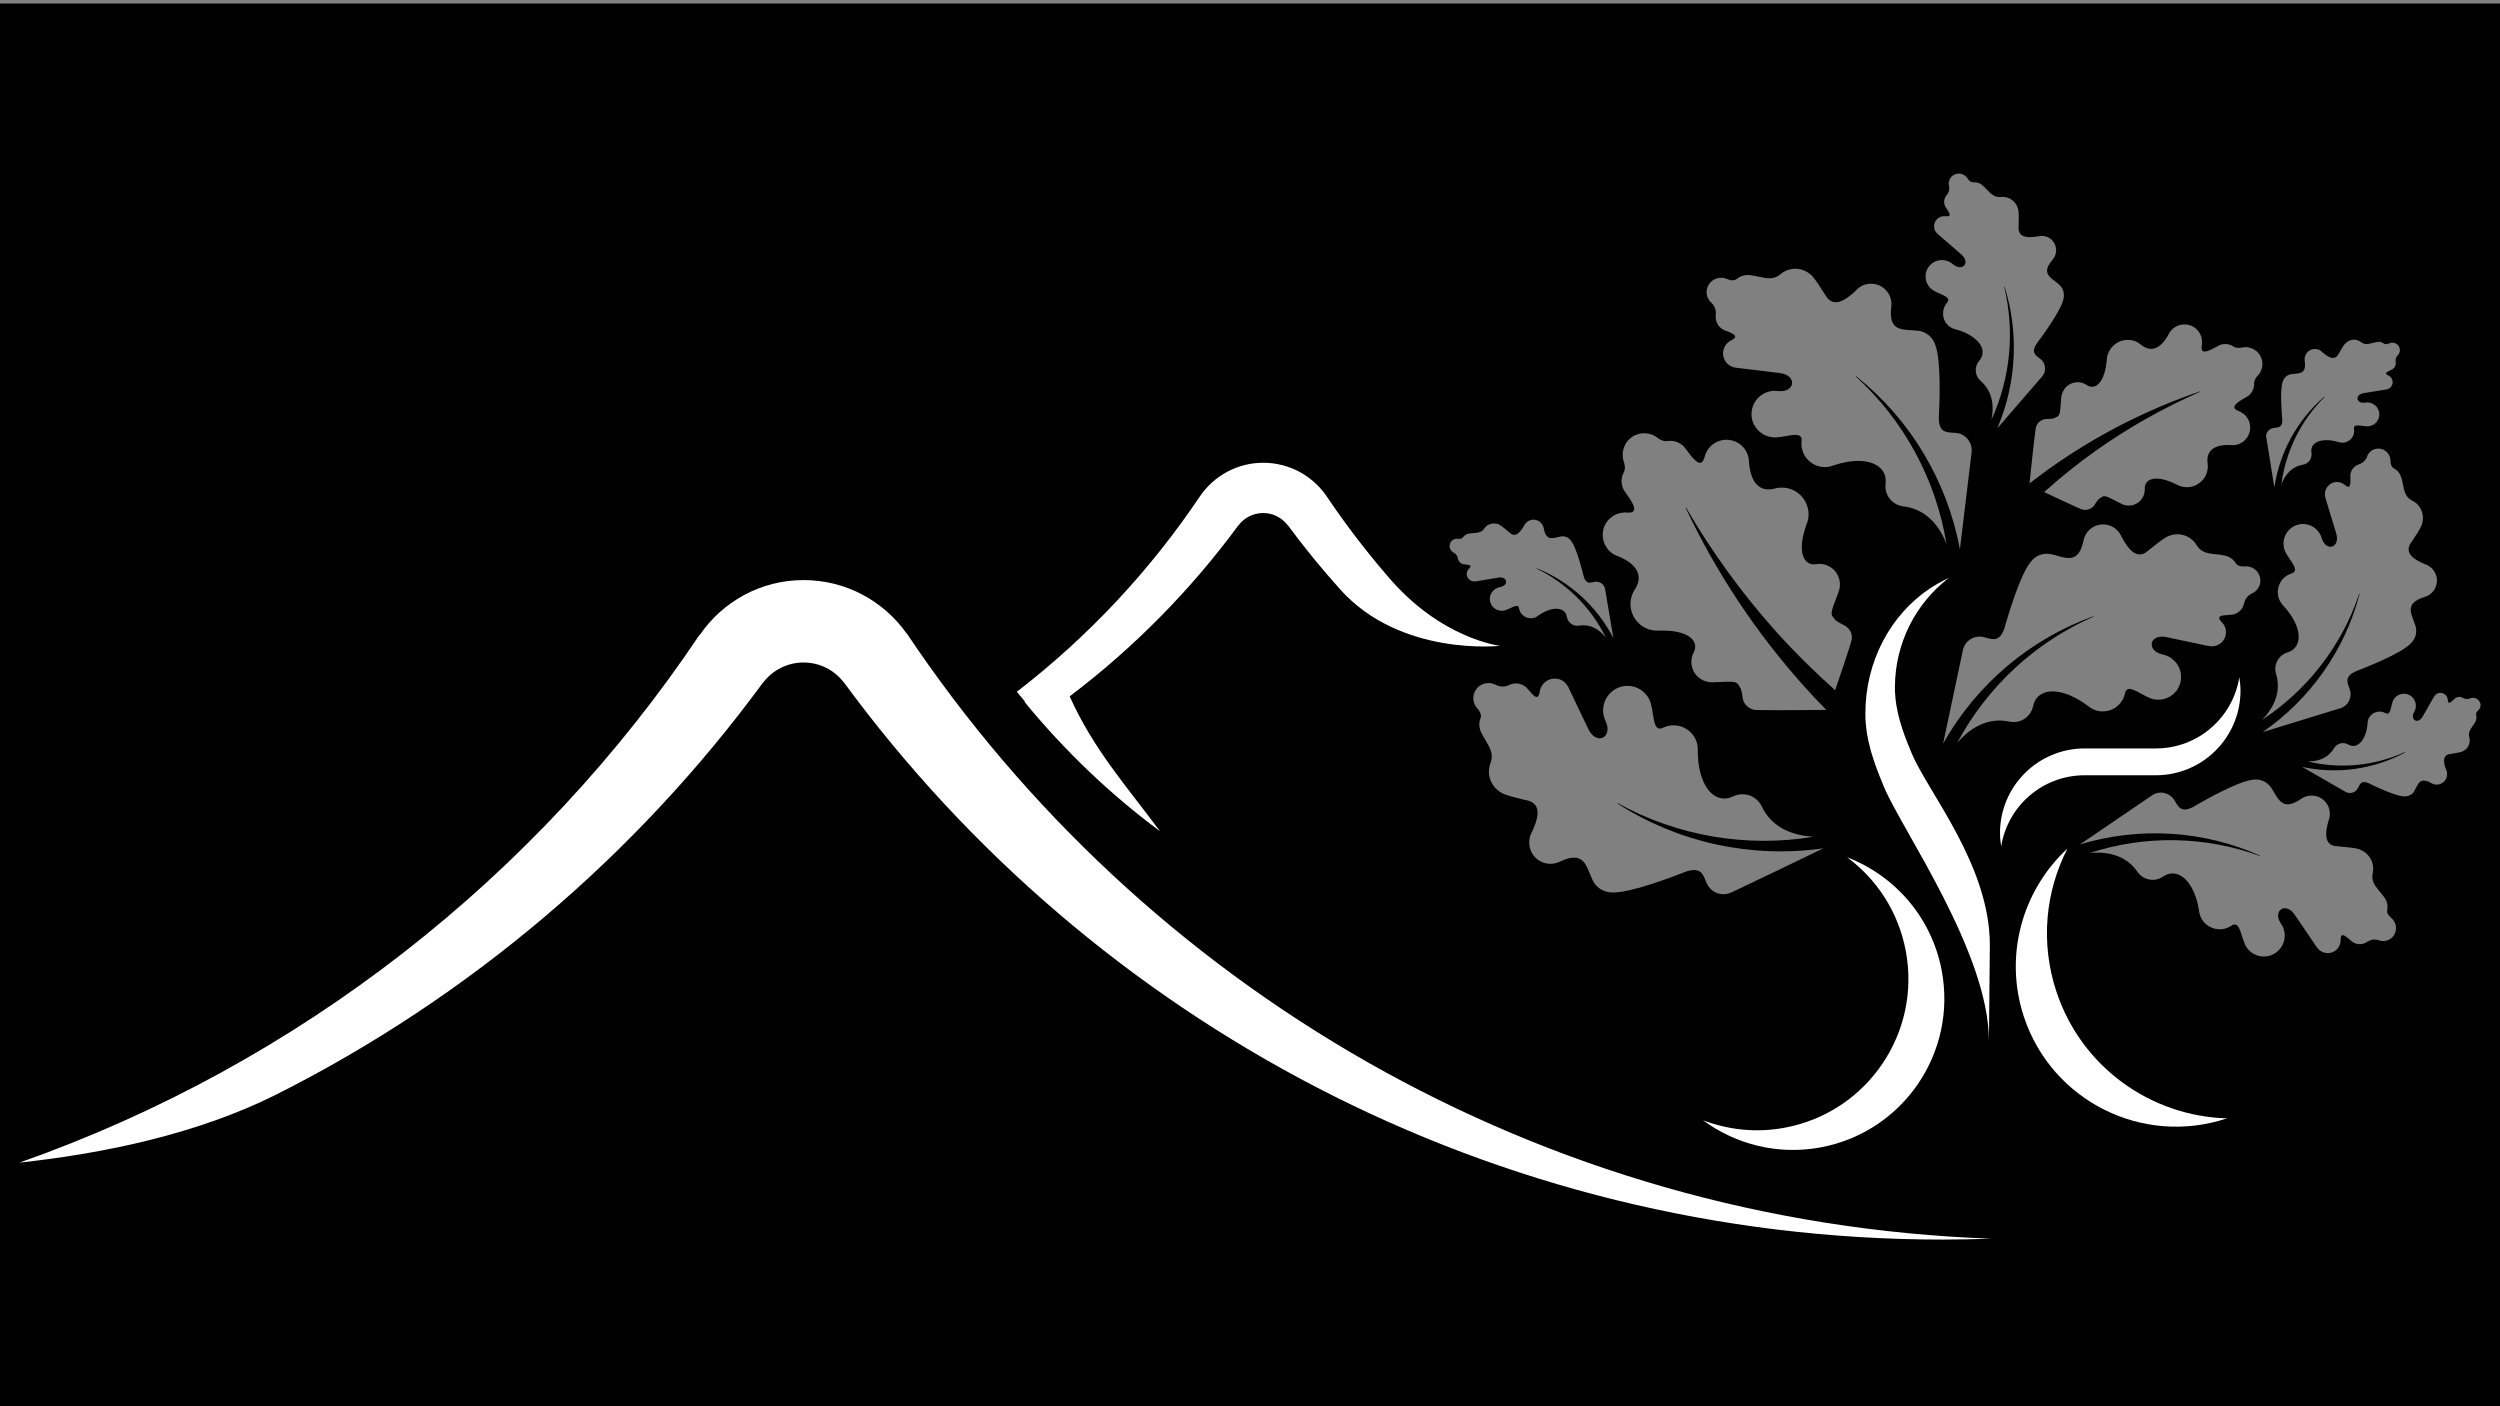 <?xml version="1.0" encoding="utf-8"?>
<!-- Generator: Adobe Illustrator 25.2.3, SVG Export Plug-In . SVG Version: 6.00 Build 0)  -->
<svg version="1.0" xmlns="http://www.w3.org/2000/svg" xmlns:xlink="http://www.w3.org/1999/xlink" x="0px" y="0px"
	 viewBox="0 0 1920 1080" style="enable-background:new 0 0 1920 1080;" xml:space="preserve">
<rect x="0" y="0" width="1920" height="1080" fill="#808080" stroke="none"/>
<style type="text/css">
	.st0{display:none;}
	.st1{display:inline;}
	.st2{fill:#FFFFFF;}
</style>
<g id="TYPO" class="st0">
	<g class="st1">
		<path d="M264.4,342.5c-21.9,0-42,5.7-60.6,17c-18.5,11.3-35.4,26.1-50.6,44.5c-15.2,18.3-28.7,39.1-40.4,62.3
			c-11.7,23.2-21.5,46.8-29.3,70.8c-7.8,24-13.8,47.3-17.8,69.9c-4.1,22.6-6.1,42.3-6.1,59.1c0,12.1,1.4,23.8,4.1,35.1
			c2.7,11.3,7.6,21.2,14.6,29.5c7,8.4,16.5,15.1,28.4,20.2c11.9,5.1,27,7.6,45.3,7.6c23,0,44-5.9,62.9-17.6
			c18.9-11.7,35.9-26.9,50.9-45.6c15-18.7,28.2-39.8,39.5-63.2c11.3-23.4,20.6-47,27.8-70.8c7.2-23.8,12.7-46.5,16.4-68.2
			c3.7-21.7,5.6-39.9,5.6-54.7c0-30.4-7.2-54-21.7-70.8C319,350.9,296,342.5,264.4,342.5z"/>
		<path d="M622.8,557.6c1.4-5.3,2-9.8,2-13.8c0-3.5-0.5-7.3-1.5-11.4c-1-4.1-2.7-7.9-5.3-11.4c-2.5-3.5-6-6.5-10.2-9.1
			c-4.3-2.5-9.9-3.8-17-3.8c-12.9,0-25.5,3.6-37.7,10.8c-12.3,7.2-23.8,16.7-34.5,28.4c-10.7,11.7-20.6,25.1-29.5,40.1
			c-9,15-16.7,30.2-23.1,45.6c-6.4,15.4-11.4,30.3-14.9,44.8c-3.5,14.4-5.3,27.1-5.3,38c0,12.5,2.4,22.6,7.3,30.4
			c4.9,7.8,13,11.7,24.3,11.7c11.3,0,22.8-3.5,34.5-10.5c11.7-7,22.4-15.4,32.2-25.2c9.7-9.7,18.1-19.5,25.2-29.3
			c7-9.7,11.5-17.4,13.5-22.8l31-86C618.4,571.7,621.4,562.8,622.8,557.6z"/>
		<path d="M0,0v1080h1920V0H0z M1568.9,349.8c5.3-5.3,11.8-7.9,19.6-7.9c7.8,0,14.3,2.6,19.6,7.9c5.3,5.3,7.9,11.8,7.9,19.6
			c0,7.8-2.6,14.3-7.9,19.6c-5.3,5.3-11.8,7.9-19.6,7.9c-7.8,0-14.3-2.6-19.6-7.9s-7.9-11.8-7.9-19.6
			C1561,361.6,1563.7,355.1,1568.9,349.8z M392.2,567.5c-6.4,21.3-15.4,41.5-26.9,60.9c-11.5,19.3-25.3,37.4-41.3,54.1
			c-16,16.8-33.4,31.4-52.1,43.9c-18.7,12.5-38.5,22.2-59.4,29.3c-20.9,7-42.2,10.5-64.1,10.5c-19.5,0-37.4-3.6-53.8-10.8
			c-16.4-7.2-30.4-17.8-42.1-31.9c-11.7-14-20.9-31.5-27.5-52.4c-6.6-20.9-9.9-45-9.9-72.3c0-22.2,3.5-44.3,10.5-66.1
			c7-21.8,16.5-42.6,28.4-62.3c11.9-19.7,26-37.8,42.4-54.4c16.4-16.6,33.8-30.9,52.4-43c18.5-12.1,37.7-21.5,57.6-28.4
			c19.9-6.8,39.6-10.2,59.1-10.2c25.4,0,46.7,5.2,64.1,15.5c17.4,10.3,31.4,23.7,42.1,40.1c10.7,16.4,18.4,34.6,23.1,54.7
			c4.7,20.1,7,39.9,7,59.4C401.9,525.1,398.7,546.2,392.2,567.5z M620.1,754.5c7.8,0,14.8-2.2,21.1-6.7c6.2-4.5,11.6-9.6,16.1-15.2
			c4.5-5.7,8.2-11.3,11.1-17c2.9-5.6,5-9.7,6.1-12l7.6,4.1c-2,4.3-4.9,9.8-8.8,16.4c-3.9,6.6-9,13-15.2,19
			c-6.2,6.1-13.5,11.3-21.7,15.8c-8.2,4.5-17.8,6.7-28.7,6.7c-25.7,0-38.6-11.7-38.6-35.1c0-2.7,0.6-7.5,1.8-14.3
			c1.2-6.8,2.7-13,4.7-18.4h-1.2c-5.5,6.6-11.7,14-18.7,21.9c-7,8-14.9,15.4-23.7,22.2c-8.8,6.8-18.4,12.5-29,17
			c-10.5,4.5-22.2,6.7-35.1,6.7c-8.2,0-16.1-1.5-23.7-4.4c-7.6-2.9-14.3-7.4-20.2-13.5c-5.9-6-10.4-13.8-13.8-23.1
			c-3.3-9.4-5-20.5-5-33.4c0-15.6,3.1-31.2,9.4-46.8c6.2-15.6,14.3-30.5,24.3-44.8c9.9-14.2,21.4-27.4,34.5-39.5
			c13.1-12.1,26.3-22.6,39.8-31.6c13.5-9,26.7-16,39.8-21.1c13.1-5.1,24.7-7.6,34.8-7.6c11.7,0,21.7,3.3,29.8,9.9
			c8.2,6.6,12.3,15.4,12.3,26.3h1.2l9.9-28.7h41l-63.8,177.3c-3.5,10.1-6.5,19.9-9.1,29.3c-2.5,9.4-3.8,17.8-3.8,25.2
			C605.5,749.4,610.4,754.5,620.1,754.5z M939,744.2c-5.5,6.1-11.9,11.1-19.3,15.2c-7.4,4.1-16.2,6.1-26.3,6.1
			c-10.9,0-19.9-2.6-26.9-7.9c-7-5.3-12.5-16.5-16.4-33.6l-15.8-73.1c-1.2-6.2-2.4-12.2-3.8-17.8c-1.4-5.6-3.3-10.6-5.9-14.9
			c-2.5-4.3-6-7.7-10.2-10.2c-4.3-2.5-10-3.8-17-3.8h-12.9l-55,154.5h-40.4L844.8,322h-52.1l2.3-8.2h93.6l-100.6,282h12.3
			c13.7,0,26.3-5.3,38-15.8c11.7-10.5,22.4-22.6,32.2-36.3c21.8-29.3,43.1-43.9,63.8-43.9c8.6,0,15.7,2.4,21.4,7.3
			c5.6,4.9,8.5,13.2,8.5,24.9c0,9-2.3,15.9-7,20.8c-4.7,4.9-10.5,7.3-17.6,7.3c-14,0-21.1-5.3-21.1-15.8c0-5.1,0.8-8.7,2.3-10.8
			c1.6-2.1,2.3-5.2,2.3-9.1c0-4.7-3.1-7-9.4-7c-4.7,0-9.7,2.6-14.9,7.9c-5.3,5.3-11.6,12.4-19,21.4l-14.6,17.6
			c-7.4,9.4-14.7,17.1-21.9,23.1c-7.2,6.1-13.2,9.9-17.8,11.4v1.8c4.3,0.8,8.9,1.7,13.8,2.6c4.9,1,9.6,3,14,6.1
			c4.5,3.1,8.7,7.6,12.6,13.5c3.9,5.9,6.8,14,8.8,24.6l15.2,77.8c1.6,7.4,3.7,14.1,6.4,20.2c2.7,6.1,7.2,9.1,13.5,9.1
			c5.5,0,10.6-2.1,15.5-6.4c4.9-4.3,9.3-9.4,13.2-15.2c3.9-5.9,7.2-11.7,9.9-17.6c2.7-5.9,4.7-10.3,5.9-13.5l8.2,2.3
			c-2.7,6.2-6,13-9.7,20.2C949.1,731.5,944.5,738.2,939,744.2z M1381.4,758.6H1200l2.3-8.2h60.9l72.6-200.7h-188.4l-72.6,200.7h67.3
			l-2.3,8.2H960.1l2.3-8.2h59.7l143.4-400.2h-66.7l2.3-8.2h180.8l-2.3,8.2h-60.9l-68.5,191.3h188.4l69-191.3h-67.3l2.3-8.2H1523
			l-2.3,8.2h-60.3l-143.9,400.2h67.3L1381.4,758.6z M1561.9,722.6c-3.3,6.4-7.9,12.9-13.8,19.3s-13.1,12-21.7,16.7
			c-8.6,4.7-18.7,7-30.4,7c-12.9,0-23.1-2.6-30.7-7.9c-7.6-5.3-11.4-14.1-11.4-26.6c0-6.6,1.2-13.9,3.5-21.9c2.3-8,4.7-15.3,7-21.9
			l60.3-171.4h-52.1l2.3-8.2h93l-69,198.4c-2,5.9-3.9,11.8-5.9,17.8c-2,6.1-2.9,11.8-2.9,17.3c0,4.7,1.4,8.7,4.1,12
			c2.7,3.3,6.8,5,12.3,5c6.2,0,12.4-2.1,18.4-6.4c6-4.3,11.6-9.3,16.7-14.9c5.1-5.6,9.4-11.4,12.9-17.3c3.5-5.9,6-10.5,7.6-14l7,2.9
			C1567.7,711.4,1565.2,716.1,1561.9,722.6z M1695.3,722.6c-3.3,6.4-7.9,12.9-13.7,19.3c-5.9,6.4-13.1,12-21.7,16.7
			c-8.6,4.7-18.7,7-30.4,7c-12.9,0-23.1-2.6-30.7-7.9c-7.6-5.3-11.4-14.1-11.4-26.6c0-6.6,1.2-13.9,3.5-21.9c2.3-8,4.7-15.3,7-21.9
			L1728.4,322h-52.1l2.3-8.2h93l-139.3,392c-2,5.9-3.9,11.8-5.8,17.8c-2,6.1-2.9,11.8-2.9,17.3c0,4.7,1.4,8.7,4.1,12
			c2.7,3.3,6.8,5,12.3,5c6.2,0,12.4-2.1,18.4-6.4c6-4.3,11.6-9.3,16.7-14.9c5.1-5.6,9.4-11.4,12.9-17.3c3.5-5.9,6-10.5,7.6-14l7,2.9
			C1701.1,711.4,1698.6,716.1,1695.3,722.6z M1761.2,753c2.7,3.3,6.8,5,12.3,5c6.2,0,12.4-2.1,18.4-6.4c6-4.3,11.6-9.3,16.7-14.9
			c5.1-5.6,9.4-11.4,12.9-17.3c3.5-5.9,6-10.5,7.6-14l7,2.9c-1.6,3.1-4,7.9-7.3,14.3c-3.3,6.4-7.9,12.9-13.8,19.3
			c-5.9,6.4-13.1,12-21.7,16.7c-8.6,4.7-18.7,7-30.4,7c-12.9,0-23.1-2.6-30.7-7.9c-7.6-5.3-11.4-14.1-11.4-26.6
			c0-6.6,1.2-13.9,3.5-21.9c2.3-8,4.7-15.3,7-21.9L1861.8,322h-52.1l2.3-8.2h93l-139.3,392c-2,5.9-3.9,11.8-5.9,17.8
			c-2,6.1-2.9,11.8-2.9,17.3C1757.1,745.7,1758.4,749.7,1761.2,753z"/>
	</g>
</g>
<g id="FULL" class="st0">
	<path class="st1" d="M0,2.7v1080h1920V2.7H0z M1845.5,372.2c1,5,1.9,9.4,6.5,12l0.1,0c3.9,1.8,6.9,5.2,8.1,9.3
		c0.9,2.9,0.9,6.1-0.2,9.3h0c-0.2,0.7-1.2,3.5-6.8,11.7c-0.2,0.5-0.6,0.9-1,1.5c-2.1,2.7-2.8,5.2-2.2,7.5c0.9,3.5,4.8,6.6,12.1,9.7
		l0.6,0.2c4,1.4,7,4.5,8.3,8.6c2.1,6.9-1.8,14.3-8.7,16.4c-5.5,1.7-8.8,3.8-10.1,6.5c-1.7,3.4-0.2,7.4,1.4,11.6
		c0.5,1.4,1,2.8,1.5,4.2c1.5,4.9,0.1,10-3.9,13.7c-0.1,0.1-0.1,0.1-0.2,0.2c-7.6,7.4-31.9,17.2-42.1,21.1c-7.9,3.7-6.4,7.7-4.9,12
		c0.3,0.7,0.5,1.5,0.8,2.2c1.8,5.9-1.5,12.2-7.4,14c-19.9,6.1-39.9,12.3-59.8,18.4c36.8-25.4,63.3-63.1,74.6-106.3l-0.3-0.1
		c-13.2,39.7-39.7,74.1-74.7,97c10.8-11.1,14.5-23.3,10.8-35.4c-2.1-6.9,1.8-14.3,8.7-16.4c4.3-1.3,7.1-4.2,8.2-8.2
		c2-7.5-2.3-18.1-11.2-27.6l-0.1-0.1c-1.7-1.8-2.9-3.8-3.6-6c-2.4-7.9,2-16.4,9.9-18.8c1.3-0.4,2.1-1,2.5-2c0.8-2.1-1.2-5.1-3.6-8.6
		c-1.1-1.6-2.2-3.3-3.2-5.1l-0.1-0.2c-0.5-1-0.8-1.8-1.1-2.6c-2.4-7.9,2-16.4,9.9-18.8c3.8-1.2,7.8-0.8,11.4,1.1
		c3.5,1.9,6.1,5,7.3,8.9c1.7,5.7,5.4,7.5,8.1,6.6c2.7-0.8,4.8-4.3,3.1-10.1l-5.7-18.7l-2.6-8.6c-1.5-4.9,1.3-10.2,6.2-11.7
		c3.1-1,6.4-0.2,9.1,2.1l0,0c1.2,1,2.2,1.3,2.8,1c1.2-0.6,1.2-3.3,1.1-6.4l0-0.7c-0.5-4.5,2.2-8.6,6.5-10c3.9-1.2,5.5-4,6.2-5.6
		l0.1-0.2c0.1-0.3,0.2-0.5,0.3-0.8l0-0.1c1.8-4,6.1-6.1,10.3-5.2c4.3,0.9,7.4,4.8,7.4,9.3c0.1,4.3,2,5.4,2.7,5.7l0,0
		c2.6,1.4,4.6,3.8,5.5,6.7C1844.8,368.5,1845.2,370.4,1845.5,372.2z M1741.5,331.5c1.1-1.5,2.7-2.5,4.5-2.8c0.5-0.1,1-0.1,1.4-0.2
		c2.8-0.3,5.5-0.6,5.4-6c-0.6-6.7-1.8-22.8,0.2-29.1c0-0.1,0-0.1,0.1-0.2c1-3.2,3.4-5.3,6.5-5.8c0.9-0.1,1.8-0.2,2.7-0.3
		c2.8-0.3,5.4-0.5,6.8-2.4c1.2-1.5,1.4-3.9,0.9-7.4c-0.3-2.1,0.2-4.2,1.4-6c1.3-1.7,3.1-2.9,5.2-3.2c2.5-0.4,5.1,0.4,6.9,2.3
		l0.5,0.5c3.6,3.1,6.4,4.4,8.6,3.9c1.5-0.3,2.7-1.4,3.6-3.3c0.2-0.4,0.4-0.7,0.6-1c2.8-4.9,4-6.4,4.5-6.8l0,0
		c1.6-1.5,3.3-2.4,5.1-2.7c2.6-0.4,5.2,0.3,7.3,2l0.1,0.1c2.7,1.8,5.4,1.1,8.4,0.3c1.1-0.3,2.3-0.6,3.5-0.8c1.8-0.3,3.6,0.1,5.1,1.2
		c0.4,0.3,1.6,1.1,4,0c2.4-1.2,5.4-0.6,7.1,1.6c1.6,2.1,1.6,5-0.1,7.1l-0.1,0.1l-0.4,0.4c-0.7,0.8-1.8,2.5-1.4,5
		c0.4,2.7-1.1,5.3-3.7,6.2l-0.4,0.2c-1.8,0.8-3.3,1.5-3.3,2.4c0,0.5,0.4,0.9,1.3,1.3c0,0,0,0,0,0c2.1,0.9,3.4,2.5,3.7,4.5
		c0.2,1.5-0.1,3-1,4.2c-0.9,1.2-2.2,2-3.7,2.3l-8.1,1.3l-9.3,1.5c-3.7,0.6-5.1,2.7-4.8,4.5c0.3,1.8,2.3,3.4,6,2.8
		c5-0.8,9.8,2.6,10.6,7.6c0.4,2.4-0.2,4.8-1.6,6.8c-1.4,2-3.6,3.3-6,3.7c-0.5,0.1-1,0.1-1.7,0.1c-0.1,0-0.2,0-0.3,0
		c-1.1,0-2.4-0.2-3.5-0.4c-2.6-0.3-4.8-0.6-5.8,0.4c-0.4,0.4-0.6,1.1-0.4,2c0.4,2.4-0.2,4.8-1.6,6.8c-1.4,2-3.6,3.3-6,3.7
		c-1.4,0.2-2.8,0.1-4.3-0.4l-0.1,0c-7.7-2.3-14.7-1.9-18.4,1.3c-2,1.7-2.8,4.1-2.3,6.9c0.3,2.1-0.2,4.2-1.4,6
		c-1.3,1.7-3.1,2.9-5.2,3.2c-7.6,1.2-13.2,6.4-16.5,15.1c3.3-25.4,15-49.2,33.2-67.1l-0.2-0.3c-20.7,17.9-34.4,42.7-38.4,69.8
		c-2-12.6-4.1-25.2-6.1-37.8C1740,334.8,1740.4,333,1741.5,331.5z M1589.6,295.1c4.1-2.3,9.3-2,13.2,0.7c1.9,1.4,4.3,1.6,6.4,0.7
		c2.7-1.2,7.4-5.4,8.8-19.8c0.2-5.7,3.3-10.8,8.2-13.6c5.7-3.2,12.7-2.7,17.8,1.4c3.3,2.8,6.5,3.8,9.7,3.3
		c4.1-0.8,8.1-4.4,11.5-10.5c1.2-2.8,3.2-5,5.8-6.4c6.5-3.7,14.9-1.3,18.5,5.2c1.6,2.9,2.1,6.4,1.4,9.7c-0.3,2,0,3.2,0.8,3.8
		c1.6,1.1,4.9,0,11.9-4c1.2-0.7,2.2-1,3.1-1.2c2.9-0.6,6.1,0,8.6,1.7l0.3,0.2c2.2,1.3,5.4,0.8,5.7,0.7c5.7-1.5,11.7,1.1,14.6,6.2
		c2.9,5.1,1.9,11.6-2.3,15.7c-0.3,0.3-2.4,2.7-2.4,5.2c0,0,0,0,0,0l0,0.4c0.1,3-1,6-3,8.2c-0.6,0.7-1.4,1.4-2.6,2
		c-7,3.9-9.7,6.2-9.6,8.1c0,1,1,1.9,2.8,2.7c3.2,1.1,5.9,3.3,7.6,6.2c3.7,6.5,1.3,14.9-5.2,18.5c-2.6,1.5-5.5,2-8.5,1.6
		c-7-0.3-12.2,1.2-14.9,4.4c-2.2,2.4-2.9,5.8-2.3,10c0.8,6.5-2.4,12.7-8.1,15.9c-5,2.8-10.9,2.8-15.9-0.1c-13-6.4-19.1-4.5-21.5-2.8
		c-1.9,1.3-2.9,3.4-2.8,5.7c0.3,4.9-2.1,9.5-6.3,11.8c-3.5,2-7.8,2.1-11.5,0.3l-0.2-0.1c-2-1-3.7-1.9-5.3-2.7
		c-4.3-2.2-6.6-3.5-8.8-3l-3,1.9c-0.9,0.9-1.8,2.1-2.9,3.7c-0.8,1.6-2,2.9-3.5,3.7c-2,1.1-4.3,1.4-6.5,0.8l-0.1,0
		c-0.7-0.2-1.2-0.4-1.7-0.7c-5.7-2.4-18-8.2-27.5-12.7c13-11.6,26.3-22.3,39.6-31.7c25.1-17.8,52.1-33,80.2-45.3l-0.1-0.3
		c-41.1,14-79.9,33.9-115.3,59c-4.6,3.3-9.4,6.9-15.6,11.6c0.6-6.1,3.3-31.9,4.6-41.2c0-0.6,0.1-1.1,0.3-1.7l0-0.2
		c0.6-2.3,2.1-4.1,4.1-5.2c1.5-0.9,3.3-1.2,5-1.1c2-0.1,3.5-0.2,4.6-0.5l3.2-1.6c1.6-1.7,1.8-4.3,2.1-9.1c0.1-1.7,0.3-3.6,0.5-5.9
		C1583.8,300.6,1586.1,297,1589.6,295.1z M1481.9,204.1c4.5-5.3,12.5-5.8,17.8-1.3c2.5,2.1,5,2.9,7.1,2.2c1.4-0.5,2.3-1.6,2.6-3
		c0.4-2.2-0.8-4.6-3.2-6.7l-8-6.9l-10.1-8.7c-1.6-1.4-2.5-3.3-2.7-5.3c-0.2-2.1,0.5-4.1,1.9-5.7c1.8-2.1,4.5-3,7.5-2.6v0
		c1.3,0.1,2.1-0.1,2.4-0.6c0.6-1-0.6-2.9-2.1-5.1l-0.3-0.5c-2.3-2.9-2.3-7.1,0.2-10c2.2-2.6,2.2-5.3,1.9-6.8l0-0.2
		c-0.1-0.2-0.1-0.4-0.2-0.7l0-0.1c-0.5-3.6,1.6-7.1,5-8.3c3.5-1.3,7.5,0.1,9.4,3.3c2,3,3.9,3,4.5,2.9h0c2.5-0.2,5,0.6,6.9,2.3
		c1.3,1.1,2.4,2.3,3.5,3.4c3,3.1,5.6,5.8,10,5.6l0.1,0c3.6-0.5,7.2,0.6,9.9,2.9c2,1.7,3.3,3.9,4,6.7c0,0,0,0,0,0
		c0.2,0.7,0.6,3.2,0.3,11.3c0,0.4,0,0.9,0,1.5c-0.3,2.8,0.3,5,1.8,6.4c2.2,2.1,6.4,2.5,12.9,1.5l0.6-0.1c3.5-0.8,7,0,9.7,2.3
		c2.2,1.9,3.6,4.6,3.8,7.5c0.2,2.9-0.7,5.8-2.6,8c-3.2,3.7-4.6,6.7-4.3,9.2c0.3,3.2,3.2,5.3,6.2,7.6c1,0.7,2,1.5,2.9,2.3
		c3.2,2.8,4.5,7.1,3.4,11.5c0,0.1,0,0.1-0.1,0.3c-2.1,8.6-15.1,26.6-20.6,33.9c-4,6.2-1.1,8.4,1.9,10.7c0.5,0.4,1,0.8,1.5,1.2
		c1.9,1.6,3.1,3.9,3.2,6.4c0.2,2.5-0.6,4.9-2.3,6.8c-11.5,13.3-22.9,26.6-34.4,39.8c14.8-34.6,16.8-73.2,5.6-108.9l-0.3,0.1
		c8.3,34,4.9,70.2-9.8,102.2c2.6-12.6-0.2-22.9-8.2-29.8c-2.2-1.9-3.6-4.6-3.8-7.5c-0.2-2.9,0.7-5.8,2.6-8c2.5-2.9,3.2-6.2,2.2-9.6
		c-2-6.2-9.8-11.8-20.3-14.6l-0.1,0c-2-0.5-3.8-1.4-5.2-2.6c-2.5-2.2-4.1-5.3-4.3-8.6c-0.2-3.4,0.8-6.6,3-9.2
		c0.8-0.9,1.1-1.7,0.9-2.5c-0.4-1.8-3.2-3.1-6.4-4.5c-1.5-0.7-3-1.3-4.4-2.1c-0.1,0-0.2-0.1-0.3-0.2c-0.8-0.5-1.4-0.9-1.9-1.3
		c-2.5-2.2-4.1-5.3-4.3-8.6C1478.6,209.9,1479.7,206.6,1481.9,204.1z M1313,217.8c3.1-4.3,8.9-5.8,13.7-3.6c4.7,2,6.9,0.4,7.5-0.2
		l0,0c2.8-2.2,6.3-3.2,9.9-2.8c2.4,0.3,4.6,0.8,6.8,1.2c6,1.3,11.2,2.4,16.1-1.4l0.1-0.1c3.9-3.4,9-5.1,14-4.5c3.6,0.4,7,2,10,4.6
		l0,0c0.7,0.6,3.3,3.2,9.4,13.1c0.4,0.5,0.7,1.1,1.2,1.8c1.9,3.5,4.2,5.6,7.1,6c4.3,0.7,9.5-2.1,16.5-8.6l0.4-0.5
		c3.4-3.7,8.4-5.5,13.3-4.9c4.2,0.5,7.9,2.6,10.5,5.9c2.6,3.3,3.7,7.4,3.2,11.5c-0.8,6.8-0.1,11.4,2.2,14.2c2.9,3.4,7.9,3.7,13.2,4
		c1.7,0.1,3.5,0.2,5.3,0.4c6,0.7,11,4.8,13,10.6c0,0.1,0.1,0.2,0.2,0.6v0c4.4,11.9,3.3,43.2,2.6,56.1c0.2,10.4,5.3,10.7,10.7,11
		c0.9,0.1,1.9,0.1,2.8,0.2c3.5,0.4,6.7,2.2,8.9,5c2.2,2.8,3.2,6.3,2.8,9.9c-3,24.8-6,49.6-9,74.4c-9.8-52.5-38-99.6-79.6-132.8
		l-0.2,0.3c36.8,33.5,61.5,79.1,69.5,128.5c-6.9-17.3-18.4-27.3-33.3-29.1c-4.2-0.5-7.9-2.6-10.5-5.9c-2.6-3.3-3.7-7.4-3.2-11.5
		c0.6-5.3-1.1-9.8-5-12.9c-7.2-5.8-20.8-6.1-35.4-1l-0.1,0c-2.8,1-5.5,1.4-8.3,1c-9.8-1.2-16.8-10.1-15.7-19.9
		c0.2-1.7-0.1-2.8-0.9-3.6c-1.9-1.8-6.1-1.1-11-0.2c-2.3,0.4-4.6,0.8-7.2,1l-0.2,0c-1.3,0.1-2.4,0-3.3-0.1c-4.8-0.6-9-3-12-6.7
		c-3-3.8-4.3-8.5-3.7-13.2c1.2-9.8,10.1-16.8,19.9-15.6c7.1,0.8,10.7-2.3,11.1-5.7c0.4-3.3-2.4-7.3-9.5-8.1l-1.5-0.2l-32.2-3.9
		c-6.1-0.7-10.5-6.3-9.7-12.4c0.5-3.9,2.9-7.1,6.7-8.9l0,0c1.7-0.9,2.5-1.7,2.5-2.6c-0.1-1.6-3-2.8-6.4-4.2l-0.8-0.3
		c-5.1-1.6-8.3-6.6-7.7-11.9c0.6-4.8-1.7-7.9-3.1-9.4l-0.2-0.2c-0.3-0.2-0.5-0.5-0.8-0.7l-0.1-0.1
		C1310.2,227.7,1309.9,222,1313,217.8z M1468.4,578.8c12.5,29.7,59.9,85.8,59.9,146.9l-0.7,73.8c0-67.8-66.7-161.9-80.5-194.9
		c-7.4-17.7-14.4-36.1-14.4-56.6c0-39.8,19.1-75.9,49.9-96.3c6.9-4.5,14.2-7.9,14.2-7.9c-25.1,19.4-41.3,49.8-41.3,84
		C1455.4,546.3,1461.7,562.9,1468.4,578.8z M1180,619.4c-1.4-2.6-4.2-4.3-8.3-5c-0.9-0.1-1.6-0.3-2.2-0.5c-12-2.8-15.4-4.5-16.1-5
		l0,0c-3.6-2-6.2-4.9-7.9-8.3c-2.3-4.8-2.4-10.4-0.3-15.4l0-0.1c2.1-6.2-0.8-10.9-4-16.4c-1.2-2-2.4-4-3.5-6.3
		c-1.6-3.4-1.8-7.2-0.5-10.7l0,0c0.4-0.8,1.2-3.5-2.3-7.5c-3.8-4-4.3-10.3-1-14.8c3.2-4.4,8.9-6,14-3.9l0.1,0c0.3,0.1,0.7,0.3,1,0.5
		l0.2,0.1c1.9,0.9,5.8,2.1,10.3-0.1c5-2.4,11.1-0.9,14.4,3.6l0.6,0.7c2.5,2.9,4.7,5.4,6.3,4.9c0.9-0.2,1.4-1.3,1.8-3.3l0,0
		c0.5-4.3,2.9-7.8,6.6-9.6c2.8-1.3,6-1.5,8.9-0.5c2.9,1,5.3,3.2,6.6,6l0.7,1.5l14.6,30.5c2,4.3,5.1,6.9,8.3,7.2
		c2.1,0.2,4-0.7,5.2-2.5c1.8-2.7,1.7-6.7-0.3-10.9c-4.4-9.3-0.5-20.5,8.8-25c4.5-2.2,9.6-2.4,14.3-0.8c4.7,1.7,8.5,5.1,10.7,9.6
		c0.4,0.9,0.8,2,1.2,3.3l0,0.2c0.7,2.6,1,5,1.4,7.4c0.8,4.9,1.5,9.6,3.9,10.9c1,0.5,2.3,0.5,3.9-0.3c4.5-2.2,9.6-2.4,14.3-0.8
		c4.7,1.7,8.5,5.1,10.7,9.6c1.2,2.6,1.8,5.5,1.7,8.5v0.1c-0.1,16.2,4.7,29.5,12.8,34.7c4.4,2.8,9.4,3,14.5,0.6
		c3.9-1.9,8.4-2.1,12.5-0.7c4.1,1.5,7.4,4.4,9.3,8.4c6.8,14.3,20.6,22.3,40,23.3c-51.7,8.6-105.1-0.5-150.6-25.8l-0.2,0.3
		c46.8,30.1,102.9,42.3,158.2,34.4c-23.6,11.3-47.2,22.5-70.8,33.8c-3.4,1.6-7.2,1.8-10.7,0.6c-3.5-1.3-6.4-3.8-8-7.2
		c-0.4-0.9-0.8-1.8-1.2-2.7c-2.1-5.2-4.1-10.1-14.5-6.9c-12.6,5-43.3,16.5-56.5,16.2h-0.1c-0.4,0-0.5,0-0.6,0
		c-6.5-0.1-12.2-3.6-14.9-9.3c-0.8-1.7-1.5-3.4-2.2-5.1c-2.1-5.2-4-10-8.4-11.7c-3.5-1.4-8.3-0.5-14.8,2.5
		c-3.9,1.9-8.4,2.1-12.5,0.7c-4.1-1.5-7.4-4.4-9.3-8.4c-2.2-4.7-2.1-10.3,0.4-14.9l0.3-0.6C1181.1,629.6,1182.1,623.4,1180,619.4z
		 M1371.1,865.9c63.1-12,104.5-72.8,92.5-135.9c-5.7-29.9-22.3-54.9-45-71.7c36.3,14,64.8,45.8,72.6,86.8
		c12,63.1-29.4,123.9-92.5,135.9c-33.2,6.3-65.7-2.2-90.9-20.8C1327.3,867.7,1349.1,870.1,1371.1,865.9z M1231.3,407.8
		c0.7-4.6,3.2-8.6,7-11.3c3.5-2.5,7.8-3.6,12.1-3.1c2.5,0.1,4-0.4,4.6-1.6c1.1-2.1-0.8-6.2-6.8-14.4c-1-1.4-1.6-2.6-1.9-3.7
		c-1.2-3.6-0.9-7.7,0.9-11.1l0.2-0.4c1.4-3,0.2-6.9,0.1-7.3c-2.7-7-0.3-15,5.8-19.4c6.1-4.4,14.4-4.1,20.2,0.7
		c0.6,0.5,3.8,2.6,7,2.3c4.2-0.7,8.1,0.3,11.1,2.6c1,0.6,2,1.6,3,3c6,8.3,9.2,11.4,11.6,11c1.3-0.2,2.2-1.5,3-3.9
		c0.9-4.2,3.3-8,6.8-10.5c7.8-5.6,18.6-3.8,24.2,3.9c2.2,3.1,3.3,6.7,3.3,10.5c0.7,8.9,3.3,15.1,7.6,18.2c3.4,2.4,7.7,2.9,12.9,1.4
		c8.1-1.9,16.5,1.2,21.3,8c4.2,5.9,5.1,13.4,2.2,20.1c-6.1,17.4-2.9,24.7-0.5,27.5c2,2.3,4.8,3.2,7.7,2.7c6-1.1,12.1,1.4,15.6,6.3
		c3,4.2,3.8,9.6,2.1,14.5l-0.1,0.2c-0.9,2.7-1.8,5-2.6,7.1c-2.2,5.7-3.4,8.9-2.5,11.5l2.8,3.5c1.2,0.9,2.8,1.9,5.1,3.1
		c2.1,0.8,3.9,2.1,5.2,3.9c1.7,2.4,2.4,5.3,1.9,8.1l0,0.1c-0.2,0.9-0.4,1.6-0.6,2.2c-2.3,7.7-7.8,24.1-12.1,36.6
		c-16.5-14.7-31.9-30-45.8-45.5c-26-29.1-49.1-61-68.7-94.7l-0.3,0.2c23.6,49.9,54.2,96,91,137c4.8,5.4,10.1,11,17,18.1
		c-5.7,0.1-40.4,0.4-52.7,0.1c-0.7,0-1.5,0-2.2-0.1c-0.1,0-0.1,0-0.2,0c-2.9-0.5-5.5-2.1-7.2-4.4c-1.3-1.8-2-4-2.1-6.2
		c-0.4-2.5-0.8-4.3-1.3-5.8l-2.4-3.8c-2.3-1.7-5.7-1.6-11.8-1.3c-2.2,0.1-4.7,0.2-7.5,0.3c-5.4,0.1-10.3-2.4-13.3-6.5
		c-3.5-4.9-3.9-11.5-1-16.8l0.1-0.3c1.3-2.6,1.2-5.4-0.2-7.9c-1.9-3.2-7.9-8.6-26.3-8.2c-7.3,0.6-14.1-2.6-18.4-8.4
		c-4.9-6.7-5.2-15.7-0.8-22.8c3-4.5,3.9-8.8,2.7-12.7c-1.5-5.1-6.7-9.6-14.8-13c-3.7-1.1-6.8-3.3-9-6.4
		C1231.6,416.9,1230.5,412.3,1231.3,407.8z M1113.5,417.4c0.9-2.6,3.5-4.1,6.2-3.7c2.7,0.3,3.5-0.8,3.8-1.2l0,0
		c1.1-1.5,2.6-2.5,4.5-2.8c1.2-0.2,2.4-0.3,3.5-0.4c3.2-0.2,5.9-0.4,7.9-3l0.1-0.1c1.4-2.3,3.7-3.8,6.3-4.2c1.9-0.3,3.8,0,5.7,0.9v0
		c0.5,0.3,2.2,1.3,6.5,5c0.2,0.2,0.5,0.4,0.8,0.7c1.5,1.5,3,2.2,4.5,2c2.2-0.3,4.4-2.4,6.8-6.5l0.3-0.6c1.2-2.3,3.3-3.9,5.8-4.4
		c4.4-0.7,8.5,2.2,9.3,6.6c0.6,3.5,1.7,5.7,3.2,6.7c2,1.3,4.5,0.7,7.2,0.1c0.9-0.2,1.8-0.4,2.7-0.6c3.1-0.5,6.1,0.7,8,3.5
		c0,0,0.1,0.1,0.1,0.2c3.9,5.2,8,20.9,9.6,27.4c1.7,5.2,4.3,4.6,7,4c0.5-0.1,0.9-0.2,1.4-0.3c3.7-0.6,7.3,1.9,7.9,5.6
		c2.1,12.6,4.3,25.1,6.4,37.7c-12.6-24.4-33.5-43.4-58.9-53.7l-0.1,0.3c23,11.1,41.8,29.8,53.1,52.8c-5.9-7.2-12.9-10.3-20.5-9
		c-4.4,0.7-8.5-2.2-9.3-6.6c-0.5-2.8-2-4.8-4.4-5.7c-4.5-1.8-11.2,0-17.8,4.7l-0.1,0.1c-1.2,0.9-2.5,1.5-3.9,1.7
		c-5,0.8-9.8-2.5-10.6-7.5c-0.1-0.9-0.5-1.4-1-1.7c-1.2-0.6-3.3,0.4-5.6,1.5c-1.1,0.5-2.2,1.1-3.4,1.5l-0.1,0
		c-0.6,0.2-1.2,0.4-1.6,0.5c-5,0.8-9.8-2.5-10.6-7.5c-0.4-2.4,0.1-4.8,1.6-6.8c1.4-2,3.5-3.3,6-3.8c2.4-0.4,4-1.5,4.6-3
		c0.4-1,0.2-2.1-0.5-2.9c-1-1.3-3-1.8-5.4-1.4l-11.9,2l-5.4,0.9c-3.1,0.5-6-1.6-6.6-4.6c-0.3-2,0.4-3.9,2.1-5.4l0,0
		c0.7-0.7,0.9-1.2,0.8-1.6c-0.3-0.8-1.9-1-3.9-1.2l-0.4,0c-2.7,0-5-2-5.5-4.7c-0.4-2.5-2-3.7-3-4.3c-0.1-0.1-0.3-0.1-0.5-0.2
		l-0.1-0.1C1113.6,422.7,1112.7,420,1113.5,417.4z M921.3,381.1L921.3,381.1L921.3,381.1c10.7-15.4,28.5-25.6,48.7-25.6
		c19.8,0,37.4,9.8,48.1,24.9l0,0l0,0c14.5,21.7,30.4,42.4,47.4,62.2c40.9,48.4,86.4,53.5,86.4,53.5s-76.4,8.5-122.8-43.3
		c-14.2-15.7-27.6-32.2-40.2-49.3h-0.1c-4.3-5.7-11.2-9.4-18.9-9.4c-7.7,0-14.5,3.7-18.9,9.4h-0.1c-36.6,49.8-80.3,94.1-129.6,131.4
		c18.3,40.6,42.6,67.6,69.4,103.6c-38.6-28.8-73.6-62.2-104.1-99.4l0.2-0.1c-2.1-2.5-4.3-5-6.3-7.5
		C835.3,489.3,882.9,438.5,921.3,381.1z M1492.4,952c-346.5,0-653.6-168.4-844-427.8h-0.1c-7.1-9.3-18.4-15.4-31-15.4
		c-12.7,0-23.9,6-31,15.4H586c-97.6,132.9-225.8,241.9-374.2,316.6c-59.8,29.8-130.5,44.9-196.9,52.1
		c214.9-75.6,397.6-219.4,522.3-405.3l0.1,0.1l0.1,0c17.4-25.4,46.7-42.2,79.8-42.2c32.6,0,61.4,16.1,79,40.9l0.1,0l0.1,0
		c181.2,271.1,485.7,452.8,833.3,465C1517.3,951.7,1504.9,952,1492.4,952z M1503.1,570.6c23-43.2,60.3-77.7,105-97.1l-0.1-0.3
		c-49,17.6-90.1,52.4-115.7,97.9c5.1-23.9,10.1-47.9,15.2-71.8c1.5-7.1,8.5-11.6,15.6-10.1c0.9,0.2,1.8,0.4,2.7,0.7
		c5.1,1.4,9.9,2.7,13.4-6.9c3.5-12.2,12.4-41.6,20.2-51.2l0,0c0.3-0.4,0.3-0.5,0.4-0.5c3.7-4.8,9.6-6.9,15.4-5.7
		c1.7,0.4,3.4,0.8,5,1.3c5,1.4,9.7,2.7,13.5,0.4c3-1.8,5.2-5.9,6.5-12.4c1.8-8.3,9.9-13.6,18.2-11.8c4.8,1,8.8,4.3,10.8,8.8l0.3,0.6
		c4.4,8.2,8.3,12.4,12.5,13.2c2.8,0.5,5.6-0.7,8.5-3.4c0.6-0.6,1.2-1,1.7-1.3c8.9-7.3,12.1-8.9,12.9-9.2v0c3.6-1.5,7.2-1.9,10.7-1.1
		c4.9,1,9.1,4.1,11.6,8.6l0.1,0.1c3.4,5.1,8.6,5.7,14.5,6.3c2.2,0.2,4.4,0.5,6.7,1c3.4,0.7,6.4,2.8,8.3,5.7l0,0
		c0.4,0.8,1.9,2.9,6.9,2.6c5.2-0.5,10.1,2.7,11.6,7.7c1.5,4.9-0.6,10.1-5,12.6l-0.1,0c-0.3,0.2-0.7,0.3-1,0.5l-0.2,0.1
		c-1.8,0.9-4.8,3.1-5.8,7.7c-1.1,5.1-5.7,8.7-10.9,8.6l-0.8,0.1c-3.6,0.2-6.7,0.4-7.3,1.9c-0.3,0.8,0.2,1.8,1.5,3.2l0,0
		c3,2.8,4.2,6.6,3.4,10.4c-1.2,5.9-7,9.6-12.9,8.4l-21.8-4.6l-10.7-2.3c-6.8-1.4-10.7,1.4-11.3,4.6c-0.7,3.2,1.7,7.3,8.5,8.8
		c4.6,1,8.5,3.7,11.1,7.6c2.6,3.9,3.4,8.6,2.5,13.2c-2,9.5-11.3,15.5-20.8,13.5c-0.9-0.2-1.9-0.5-3.1-1l-0.2-0.1
		c-2.3-1-4.3-2.1-6.3-3.2c-4.3-2.3-8-4.4-10.3-3.3c-1,0.5-1.7,1.5-2,3.1c-2,9.5-11.3,15.5-20.8,13.5c-2.6-0.6-5.1-1.8-7.3-3.6
		l-0.1-0.1c-12-9.3-24.6-13.3-33.1-10.2c-4.6,1.7-7.6,5.2-8.7,10.4c-1.8,8.3-9.9,13.6-18.2,11.8
		C1528.8,551.2,1514.9,556.8,1503.1,570.6z M1536,639.8c0-35.9,29.1-65,65-65h54.7c32.4,0,59.1-23.7,64.1-54.7
		c0.5,3.3,0.9,6.8,0.9,10.3c0,35.9-29.1,65-65,65H1601c-32.4,0-59.1,23.7-64.1,54.7C1536.4,646.7,1536,643.3,1536,639.8z M1710,859
		c-64.5,21.4-134.2-13.5-155.6-78c-15.7-47.4-1-97.5,33.4-129.3c-16.9,32.8-21.1,72.1-8.5,109.8c19.4,58.4,72.9,95.8,131,97.4
		C1710.2,858.9,1710.1,859,1710,859z M1839.1,717.3c-2.1,4.2-6.8,6.3-11.3,5.1l-0.1,0c-0.3-0.1-0.6-0.2-0.8-0.3l-0.2-0.1
		c-1.7-0.5-5.2-1-8.8,1.4c-4,2.7-9.3,2.2-12.6-1.2l-0.6-0.5c-2.5-2.1-4.7-4-6-3.4c-0.7,0.3-1,1.3-1.1,3l0,0c0.2,3.8-1.5,7-4.3,9
		c-2.2,1.5-4.8,2-7.5,1.5c-2.6-0.5-4.9-2-6.4-4.2l-12.9-19l-4.2-6.1c-2.3-3.4-5.2-5.2-8-5c-1.8,0.1-3.3,1.2-4.1,2.8
		c-1.2,2.5-0.6,5.9,1.7,9.2c2.4,3.5,3.3,7.8,2.5,12c-0.8,4.2-3.2,7.8-6.7,10.3c-7.3,5-17.3,3.1-22.3-4.2c-0.5-0.7-0.9-1.6-1.4-2.6
		l0-0.1c-0.9-2.1-1.6-4.2-2.2-6.1c-1.3-4.3-2.5-7.9-4.7-8.7c-1-0.3-2-0.1-3.3,0.8c-7.3,5-17.3,3.1-22.3-4.2c-1.4-2-2.3-4.4-2.6-7
		l0-0.1c-2-13.7-7.8-24.3-15.4-27.7c-4.1-1.8-8.4-1.4-12.4,1.4c-6.4,4.3-15.1,2.7-19.5-3.7c-7.6-11.1-20.3-16.1-36.7-14.5
		c42.6-13.9,88.9-13.1,130.7,2.3l0.1-0.3c-43.5-19.4-92.5-22.4-138.3-8.6c18.5-12.6,37-25.1,55.4-37.7c2.6-1.8,5.8-2.5,9-1.9
		c3.1,0.6,5.9,2.4,7.7,5c0.5,0.7,0.9,1.4,1.3,2.1c2.5,4.1,4.8,8.1,13.2,3.9c10-5.9,34.5-19.6,45.7-21h0c0.4-0.1,0.5-0.1,0.6-0.1
		c5.5-0.8,10.7,1.5,13.8,5.9c0.9,1.3,1.7,2.7,2.5,4c2.4,4.1,4.7,8,8.6,8.8c3.2,0.7,7.2-0.6,12.2-4.1c6.4-4.3,15.1-2.7,19.5,3.7
		c2.5,3.7,3.1,8.4,1.6,12.6l-0.2,0.6c-2.3,8.2-2.4,13.5-0.1,16.6c1.5,2.1,4.1,3.1,7.7,3.1c0.8,0,1.4,0.1,1.9,0.2
		c10.6,0.8,13.6,1.8,14.3,2.1l0,0c3.3,1.3,5.9,3.3,7.8,6c2.5,3.8,3.4,8.5,2.2,13l0,0.1c-0.9,5.5,2.1,9.2,5.6,13.4
		c1.3,1.5,2.6,3.1,3.8,4.9c1.8,2.6,2.5,5.8,1.9,9c0,0,0,0,0,0c-0.2,0.8-0.6,3.1,2.9,6.1C1840.1,707.9,1841.2,713.1,1839.1,717.3z
		 M1903.2,545.6c-2,1.9-1.6,3.3-1.5,3.6l0,0.2c0.5,1.8,0.2,3.6-0.7,5.2c-0.6,1.1-1.3,2-2,3c-1.8,2.6-3.4,4.8-2.7,8l0,0.1
		c0.8,2.5,0.6,5.3-0.7,7.5c-0.9,1.6-2.3,2.9-4.4,3.9l0,0c-0.6,0.3-2.6,0.9-7.9,1.7c-0.3,0.1-0.6,0.1-1.1,0.2
		c-2.1,0.2-3.6,0.9-4.4,2.2c-1.2,1.9-1,4.9,0.6,9.4l0.3,0.6c1.1,2.4,0.9,5.1-0.3,7.3c-1.1,1.9-2.8,3.2-4.9,3.8
		c-2.1,0.6-4.2,0.3-6.1-0.8c-3.1-1.8-5.5-2.4-7.3-1.8c-2.3,0.7-3.4,3-4.7,5.5c-0.4,0.8-0.8,1.6-1.3,2.4c-1.5,2.7-4.4,4.2-7.8,4
		c-0.1,0-0.1,0-0.2,0c-6.5-0.3-21.2-7.2-27.2-10.2c-5.1-2-6.3,0.3-7.5,2.9c-0.2,0.4-0.4,0.9-0.7,1.3c-0.9,1.6-2.4,2.7-4.2,3.2
		c-1.8,0.5-3.6,0.2-5.2-0.7c-11.1-6.4-22.1-12.8-33.2-19.1c26.9,5.8,54.9,1.9,79-11.1l-0.2-0.3c-23.2,10.6-49.6,13.2-74.5,7.2
		c9.3,0,16.1-3.4,20-10c1.1-1.9,2.8-3.2,4.9-3.8c2.1-0.6,4.2-0.3,6.1,0.8c2.4,1.4,4.9,1.5,7.2,0.2c4.2-2.3,7.2-8.7,7.7-16.7l0-0.1
		c0.1-1.5,0.5-2.9,1.2-4.1c1.2-2.1,3.2-3.7,5.6-4.3c2.4-0.6,4.8-0.3,7,0.9c0.8,0.4,1.4,0.5,2,0.3c1.3-0.6,1.8-2.8,2.4-5.3
		c0.3-1.2,0.6-2.3,0.9-3.4l0.1-0.3c0.2-0.6,0.5-1.1,0.7-1.6c1.2-2.1,3.2-3.7,5.6-4.3c2.4-0.6,4.8-0.3,7,0.9
		c4.4,2.5,5.9,8.2,3.4,12.6c-1.9,3.3-1.1,5.7,0.5,6.6c1.5,0.9,4,0.4,5.9-2.9l8.3-14.5l0.5-0.8c0.8-1.3,2-2.3,3.4-2.7
		c1.5-0.4,3-0.2,4.3,0.6c1.7,1,2.8,2.8,2.9,5.1l0,0c0.1,1,0.3,1.5,0.8,1.7c0.8,0.3,2-0.9,3.4-2.2l0.3-0.3c1.8-2.1,4.8-2.6,7.1-1.2
		c2.2,1.3,4.2,0.8,5.3,0.4c0.1-0.1,0.3-0.1,0.5-0.2l0.1,0c2.5-0.8,5.3,0.2,6.6,2.4C1905.7,540.7,1905.3,543.7,1903.2,545.6z"/>
</g>
<g id="SEMI">
	<path d="M0,2.7v1080h1920V2.7H0z M1845.5,372.2c1,5,1.9,9.4,6.5,12l0.1,0c3.9,1.8,6.9,5.2,8.1,9.3c0.9,2.9,0.9,6.1-0.2,9.3h0
		c-0.2,0.7-1.2,3.5-6.8,11.7c-0.2,0.5-0.6,0.9-1,1.5c-2.1,2.7-2.8,5.2-2.2,7.5c0.9,3.5,4.8,6.6,12.1,9.7l0.6,0.2
		c4,1.4,7,4.5,8.3,8.6c2.1,6.9-1.8,14.3-8.7,16.4c-5.5,1.7-8.8,3.8-10.1,6.5c-1.7,3.4-0.2,7.4,1.4,11.6c0.5,1.4,1,2.8,1.5,4.2
		c1.5,4.9,0.1,10-3.9,13.7c-0.1,0.1-0.1,0.1-0.2,0.2c-7.6,7.4-31.9,17.2-42.1,21.1c-7.9,3.7-6.4,7.7-4.9,12c0.3,0.7,0.5,1.5,0.8,2.2
		c1.8,5.9-1.5,12.2-7.4,14c-19.9,6.1-39.9,12.3-59.8,18.4c36.8-25.4,63.3-63.1,74.6-106.3l-0.3-0.1c-13.2,39.7-39.7,74.1-74.7,97
		c10.8-11.1,14.5-23.3,10.8-35.4c-2.1-6.9,1.8-14.3,8.7-16.4c4.3-1.3,7.1-4.2,8.2-8.2c2-7.5-2.3-18.1-11.2-27.6l-0.1-0.1
		c-1.7-1.8-2.9-3.8-3.6-6c-2.4-7.9,2-16.4,9.9-18.8c1.3-0.4,2.1-1,2.5-2c0.8-2.1-1.2-5.1-3.6-8.6c-1.1-1.6-2.2-3.3-3.2-5.1l-0.1-0.2
		c-0.5-1-0.8-1.8-1.1-2.6c-2.4-7.9,2-16.4,9.9-18.8c3.8-1.2,7.8-0.8,11.4,1.1c3.5,1.9,6.1,5,7.3,8.9c1.7,5.7,5.4,7.5,8.1,6.6
		c2.7-0.8,4.8-4.3,3.1-10.1l-5.7-18.7l-2.6-8.6c-1.5-4.9,1.3-10.2,6.2-11.7c3.1-1,6.4-0.2,9.1,2.1l0,0c1.2,1,2.2,1.3,2.8,1
		c1.2-0.6,1.2-3.3,1.1-6.4l0-0.7c-0.5-4.5,2.2-8.6,6.5-10c3.9-1.2,5.5-4,6.2-5.6l0.1-0.2c0.1-0.3,0.2-0.5,0.3-0.8l0-0.1
		c1.8-4,6.1-6.1,10.3-5.2c4.3,0.9,7.4,4.8,7.4,9.3c0.1,4.3,2,5.4,2.7,5.7l0,0c2.6,1.4,4.6,3.8,5.5,6.7
		C1844.8,368.5,1845.2,370.4,1845.5,372.2z M1741.5,331.5c1.1-1.5,2.7-2.5,4.5-2.8c0.5-0.1,1-0.1,1.4-0.2c2.8-0.3,5.5-0.6,5.4-6
		c-0.6-6.7-1.8-22.8,0.2-29.1c0-0.1,0-0.1,0.1-0.2c1-3.2,3.4-5.3,6.5-5.8c0.9-0.1,1.8-0.2,2.7-0.3c2.8-0.3,5.4-0.5,6.8-2.4
		c1.2-1.5,1.4-3.9,0.9-7.4c-0.3-2.1,0.2-4.2,1.4-6c1.3-1.7,3.1-2.9,5.2-3.2c2.5-0.4,5.1,0.4,6.9,2.3l0.5,0.5
		c3.6,3.1,6.4,4.4,8.6,3.9c1.5-0.3,2.7-1.4,3.6-3.3c0.2-0.4,0.4-0.7,0.6-1c2.8-4.9,4-6.4,4.5-6.8l0,0c1.6-1.5,3.3-2.4,5.1-2.7
		c2.6-0.4,5.2,0.3,7.3,2l0.1,0.1c2.7,1.8,5.4,1.1,8.4,0.3c1.1-0.3,2.3-0.6,3.5-0.8c1.8-0.3,3.6,0.1,5.1,1.2c0.4,0.3,1.6,1.1,4,0
		c2.4-1.2,5.4-0.6,7.1,1.6c1.6,2.1,1.6,5-0.1,7.1l-0.1,0.1l-0.4,0.4c-0.7,0.8-1.8,2.5-1.4,5c0.4,2.7-1.1,5.3-3.7,6.2l-0.4,0.2
		c-1.8,0.8-3.3,1.5-3.3,2.4c0,0.5,0.4,0.9,1.3,1.3c0,0,0,0,0,0c2.1,0.9,3.4,2.5,3.7,4.5c0.2,1.5-0.1,3-1,4.2c-0.9,1.2-2.2,2-3.7,2.3
		l-8.1,1.3l-9.3,1.5c-3.7,0.6-5.1,2.7-4.8,4.5c0.3,1.8,2.3,3.4,6,2.8c5-0.8,9.8,2.6,10.6,7.6c0.4,2.4-0.2,4.8-1.6,6.8
		c-1.4,2-3.6,3.3-6,3.7c-0.5,0.1-1,0.1-1.7,0.1c-0.1,0-0.2,0-0.3,0c-1.1,0-2.4-0.2-3.5-0.4c-2.6-0.3-4.8-0.6-5.8,0.4
		c-0.4,0.4-0.6,1.1-0.4,2c0.4,2.4-0.2,4.8-1.6,6.8c-1.4,2-3.6,3.3-6,3.7c-1.4,0.2-2.8,0.1-4.3-0.4l-0.1,0
		c-7.7-2.3-14.7-1.9-18.4,1.3c-2,1.7-2.8,4.1-2.3,6.9c0.3,2.1-0.2,4.2-1.4,6c-1.3,1.7-3.1,2.9-5.2,3.2c-7.6,1.2-13.2,6.4-16.5,15.1
		c3.3-25.4,15-49.2,33.2-67.1l-0.2-0.3c-20.7,17.9-34.4,42.7-38.4,69.8c-2-12.6-4.1-25.2-6.1-37.8
		C1740,334.8,1740.4,333,1741.5,331.5z M1589.6,295.1c4.1-2.3,9.3-2,13.2,0.7c1.9,1.4,4.3,1.6,6.4,0.7c2.7-1.2,7.4-5.4,8.8-19.8
		c0.2-5.7,3.3-10.8,8.2-13.6c5.7-3.2,12.7-2.7,17.8,1.4c3.3,2.8,6.5,3.8,9.7,3.3c4.1-0.8,8.1-4.4,11.5-10.5c1.2-2.8,3.2-5,5.8-6.4
		c6.5-3.7,14.9-1.3,18.5,5.2c1.6,2.9,2.1,6.4,1.4,9.7c-0.3,2,0,3.2,0.8,3.8c1.6,1.1,4.9,0,11.9-4c1.2-0.7,2.2-1,3.1-1.2
		c2.9-0.6,6.1,0,8.6,1.7l0.3,0.2c2.2,1.3,5.4,0.8,5.7,0.7c5.7-1.5,11.7,1.1,14.6,6.2c2.9,5.1,1.9,11.6-2.3,15.7
		c-0.3,0.3-2.4,2.7-2.4,5.2c0,0,0,0,0,0l0,0.4c0.1,3-1,6-3,8.2c-0.6,0.7-1.4,1.4-2.6,2c-7,3.9-9.7,6.2-9.6,8.1c0,1,1,1.9,2.8,2.7
		c3.2,1.1,5.9,3.3,7.6,6.2c3.7,6.5,1.3,14.9-5.2,18.5c-2.6,1.5-5.5,2-8.5,1.6c-7-0.3-12.2,1.2-14.9,4.4c-2.2,2.4-2.9,5.8-2.3,10
		c0.8,6.5-2.4,12.7-8.1,15.9c-5,2.8-10.9,2.8-15.9-0.1c-13-6.4-19.1-4.5-21.5-2.8c-1.9,1.3-2.9,3.4-2.8,5.7
		c0.3,4.9-2.1,9.5-6.3,11.8c-3.5,2-7.8,2.1-11.5,0.3l-0.2-0.1c-2-1-3.7-1.9-5.3-2.7c-4.3-2.2-6.6-3.5-8.8-3l-3,1.9
		c-0.9,0.9-1.8,2.1-2.9,3.7c-0.8,1.6-2,2.9-3.5,3.7c-2,1.1-4.3,1.4-6.5,0.8l-0.1,0c-0.7-0.2-1.2-0.4-1.7-0.7
		c-5.7-2.4-18-8.2-27.5-12.7c13-11.6,26.3-22.3,39.6-31.7c25.1-17.8,52.1-33,80.2-45.3l-0.1-0.3c-41.1,14-79.9,33.9-115.3,59
		c-4.6,3.3-9.4,6.9-15.6,11.6c0.6-6.1,3.3-31.9,4.6-41.2c0-0.6,0.1-1.1,0.3-1.7l0-0.2c0.6-2.3,2.1-4.1,4.1-5.2
		c1.5-0.9,3.3-1.2,5-1.1c2-0.1,3.5-0.2,4.6-0.5l3.2-1.6c1.6-1.7,1.8-4.3,2.1-9.1c0.1-1.7,0.3-3.6,0.5-5.9
		C1583.8,300.6,1586.1,297,1589.6,295.1z M1481.9,204.1c4.5-5.3,12.5-5.8,17.8-1.3c2.5,2.1,5,2.9,7.1,2.2c1.4-0.5,2.3-1.6,2.6-3
		c0.4-2.2-0.8-4.6-3.2-6.7l-8-6.9l-10.1-8.7c-1.6-1.4-2.5-3.3-2.7-5.3c-0.2-2.1,0.5-4.1,1.9-5.7c1.8-2.1,4.5-3,7.5-2.6v0
		c1.3,0.1,2.1-0.1,2.4-0.6c0.6-1-0.6-2.9-2.1-5.1l-0.3-0.5c-2.3-2.9-2.3-7.1,0.2-10c2.2-2.6,2.2-5.3,1.9-6.8l0-0.2
		c-0.1-0.2-0.1-0.4-0.2-0.7l0-0.1c-0.5-3.6,1.6-7.1,5-8.3c3.5-1.3,7.5,0.1,9.4,3.3c2,3,3.9,3,4.5,2.9h0c2.5-0.2,5,0.6,6.9,2.3
		c1.3,1.1,2.4,2.3,3.5,3.4c3,3.1,5.6,5.8,10,5.6l0.1,0c3.6-0.5,7.2,0.6,9.9,2.9c2,1.7,3.3,3.9,4,6.7c0,0,0,0,0,0
		c0.2,0.7,0.6,3.2,0.3,11.3c0,0.4,0,0.9,0,1.5c-0.3,2.8,0.3,5,1.8,6.4c2.2,2.1,6.4,2.5,12.9,1.5l0.6-0.1c3.5-0.8,7,0,9.7,2.3
		c2.2,1.9,3.6,4.6,3.8,7.5c0.2,2.9-0.7,5.8-2.6,8c-3.2,3.7-4.6,6.7-4.3,9.2c0.3,3.2,3.2,5.3,6.2,7.6c1,0.7,2,1.5,2.9,2.3
		c3.2,2.8,4.5,7.1,3.4,11.5c0,0.1,0,0.1-0.1,0.3c-2.1,8.6-15.1,26.6-20.6,33.9c-4,6.2-1.1,8.4,1.9,10.7c0.5,0.4,1,0.8,1.5,1.2
		c1.9,1.6,3.1,3.9,3.2,6.4c0.2,2.5-0.6,4.9-2.3,6.8c-11.5,13.3-22.9,26.6-34.4,39.8c14.8-34.6,16.8-73.2,5.6-108.9l-0.3,0.1
		c8.3,34,4.9,70.2-9.8,102.2c2.6-12.6-0.2-22.9-8.2-29.8c-2.2-1.9-3.6-4.6-3.8-7.5c-0.2-2.9,0.7-5.8,2.6-8c2.5-2.9,3.2-6.2,2.2-9.6
		c-2-6.2-9.8-11.8-20.3-14.6l-0.1,0c-2-0.5-3.8-1.4-5.2-2.6c-2.5-2.2-4.1-5.3-4.3-8.6c-0.2-3.4,0.8-6.6,3-9.2
		c0.8-0.9,1.1-1.7,0.9-2.5c-0.4-1.8-3.2-3.1-6.4-4.5c-1.5-0.7-3-1.3-4.4-2.1c-0.1,0-0.2-0.1-0.3-0.2c-0.8-0.5-1.4-0.9-1.9-1.3
		c-2.5-2.2-4.1-5.3-4.3-8.6C1478.6,209.9,1479.7,206.6,1481.9,204.1z M1126.5,441.7c-0.3-2,0.4-3.9,2.1-5.4l0,0
		c0.7-0.7,0.9-1.2,0.8-1.6c-0.3-0.8-1.9-1-3.9-1.2l-0.4,0c-2.7,0-5-2-5.5-4.7c-0.4-2.5-2-3.7-3-4.3c-0.1-0.1-0.3-0.1-0.5-0.2
		l-0.1-0.1c-2.3-1.4-3.2-4.1-2.4-6.7c0.9-2.6,3.5-4.1,6.2-3.7c2.7,0.3,3.5-0.8,3.8-1.2l0,0c1.1-1.5,2.6-2.5,4.5-2.8
		c1.2-0.2,2.4-0.3,3.5-0.4c3.2-0.2,5.9-0.4,7.9-3l0.1-0.1c1.4-2.3,3.7-3.8,6.3-4.2c1.9-0.3,3.8,0,5.7,0.9v0c0.5,0.3,2.2,1.3,6.5,5
		c0.2,0.2,0.5,0.4,0.8,0.7c1.5,1.5,3,2.2,4.5,2c2.2-0.3,4.4-2.4,6.8-6.5l0.3-0.6c1.2-2.3,3.3-3.9,5.8-4.4c4.4-0.7,8.5,2.2,9.3,6.6
		c0.6,3.5,1.7,5.7,3.2,6.7c2,1.3,4.5,0.7,7.2,0.1c0.9-0.2,1.8-0.4,2.7-0.6c3.1-0.5,6.1,0.7,8,3.5c0,0,0.1,0.1,0.1,0.2
		c3.9,5.2,8,20.9,9.6,27.4c1.7,5.2,4.3,4.6,7,4c0.5-0.1,0.9-0.2,1.4-0.3c3.7-0.6,7.3,1.9,7.9,5.6c2.1,12.6,4.3,25.1,6.4,37.7
		c-12.6-24.4-33.5-43.4-58.9-53.7l-0.1,0.3c23,11.1,41.8,29.8,53.1,52.8c-5.9-7.2-12.9-10.3-20.5-9c-4.4,0.7-8.5-2.2-9.3-6.6
		c-0.5-2.8-2-4.8-4.4-5.7c-4.5-1.8-11.2,0-17.8,4.7l-0.1,0.1c-1.2,0.9-2.5,1.5-3.9,1.7c-5,0.8-9.8-2.5-10.6-7.5
		c-0.1-0.9-0.5-1.4-1-1.7c-1.2-0.6-3.3,0.4-5.6,1.5c-1.1,0.5-2.2,1.1-3.4,1.5l-0.1,0c-0.6,0.2-1.2,0.4-1.6,0.5
		c-5,0.8-9.8-2.5-10.6-7.5c-0.4-2.4,0.1-4.8,1.6-6.8c1.4-2,3.5-3.3,6-3.8c2.4-0.4,4-1.5,4.6-3c0.4-1,0.2-2.1-0.5-2.9
		c-1-1.3-3-1.8-5.4-1.4l-11.9,2l-5.4,0.9C1129.9,446.9,1127,444.8,1126.5,441.7z M1329.7,685.4c-3.4,1.6-7.2,1.8-10.7,0.6
		c-3.5-1.3-6.4-3.8-8-7.2c-0.4-0.9-0.8-1.8-1.2-2.7c-2.1-5.2-4.1-10.1-14.5-6.9c-12.6,5-43.3,16.5-56.5,16.2h-0.1
		c-0.4,0-0.5,0-0.6,0c-6.5-0.1-12.2-3.6-14.9-9.3c-0.8-1.7-1.5-3.4-2.2-5.1c-2.1-5.2-4-10-8.4-11.7c-3.5-1.4-8.3-0.5-14.8,2.5
		c-3.9,1.9-8.4,2.1-12.5,0.7c-4.1-1.5-7.4-4.4-9.3-8.4c-2.2-4.7-2.1-10.3,0.4-14.9l0.3-0.6c4.2-9.1,5.2-15.2,3.1-19.2
		c-1.4-2.6-4.2-4.3-8.3-5c-0.9-0.1-1.6-0.3-2.2-0.5c-12-2.8-15.4-4.5-16.1-5l0,0c-3.6-2-6.2-4.9-7.9-8.3c-2.3-4.8-2.4-10.4-0.3-15.4
		l0-0.1c2.1-6.2-0.8-10.9-4-16.4c-1.2-2-2.4-4-3.5-6.3c-1.6-3.4-1.8-7.2-0.5-10.7l0,0c0.4-0.8,1.2-3.5-2.3-7.5
		c-3.8-4-4.3-10.3-1-14.8c3.2-4.4,8.9-6,14-3.9l0.1,0c0.3,0.1,0.7,0.3,1,0.5l0.2,0.1c1.9,0.9,5.8,2.1,10.3-0.1
		c5-2.4,11.1-0.9,14.4,3.6l0.6,0.7c2.5,2.9,4.7,5.4,6.3,4.9c0.9-0.2,1.4-1.3,1.8-3.3l0,0c0.5-4.3,2.9-7.8,6.6-9.6
		c2.8-1.3,6-1.5,8.9-0.5c2.9,1,5.3,3.2,6.6,6l0.7,1.5l14.6,30.5c2,4.3,5.1,6.9,8.3,7.2c2.1,0.2,4-0.7,5.2-2.5
		c1.8-2.7,1.7-6.7-0.3-10.9c-4.4-9.3-0.5-20.5,8.8-25c4.5-2.2,9.6-2.4,14.3-0.8c4.7,1.7,8.5,5.1,10.7,9.6c0.4,0.9,0.8,2,1.2,3.3
		l0,0.2c0.7,2.6,1,5,1.4,7.4c0.8,4.9,1.5,9.6,3.9,10.9c1,0.5,2.3,0.5,3.9-0.3c4.5-2.2,9.6-2.4,14.3-0.8c4.7,1.7,8.5,5.1,10.7,9.6
		c1.2,2.6,1.8,5.5,1.7,8.5v0.1c-0.1,16.2,4.7,29.5,12.8,34.7c4.4,2.8,9.4,3,14.5,0.6c3.9-1.9,8.4-2.1,12.5-0.7
		c4.1,1.5,7.4,4.4,9.3,8.4c6.8,14.3,20.6,22.3,40,23.3c-51.7,8.6-105.1-0.5-150.6-25.8l-0.2,0.3c46.8,30.1,102.9,42.3,158.2,34.4
		C1376.9,662.9,1353.3,674.2,1329.7,685.4z M1422.1,491.2L1422.1,491.2c-0.2,0.9-0.4,1.6-0.6,2.3c-2.3,7.7-7.8,24.1-12.1,36.6
		c-16.5-14.7-31.9-30-45.8-45.5c-26-29.1-49.1-61-68.7-94.7l-0.3,0.2c23.6,49.9,54.2,96,91,137c4.8,5.4,10.1,11,17,18.1
		c-5.7,0.1-40.4,0.4-52.7,0.1c-0.7,0-1.5,0-2.2-0.1c-0.1,0-0.1,0-0.2,0c-2.9-0.5-5.5-2.1-7.2-4.4c-1.3-1.8-2-4-2.1-6.2
		c-0.4-2.5-0.8-4.3-1.3-5.8l-2.4-3.8c-2.3-1.7-5.7-1.6-11.8-1.3c-2.2,0.1-4.7,0.2-7.5,0.3c-5.4,0.1-10.3-2.4-13.3-6.5
		c-3.5-4.9-3.9-11.5-1-16.8l0.1-0.3c1.3-2.6,1.2-5.4-0.2-7.9c-1.9-3.2-7.9-8.6-26.3-8.2c-7.3,0.6-14.1-2.6-18.4-8.4
		c-4.9-6.7-5.2-15.7-0.8-22.8c3-4.5,3.9-8.8,2.7-12.7c-1.5-5.1-6.7-9.6-14.8-13c-3.7-1.1-6.8-3.3-9-6.4c-2.7-3.8-3.8-8.3-3.1-12.9
		c0.7-4.6,3.2-8.6,7-11.3c3.5-2.5,7.8-3.6,12.1-3.1c2.5,0.1,4-0.4,4.6-1.6c1.1-2.1-0.8-6.2-6.8-14.4c-1-1.4-1.6-2.6-1.9-3.7
		c-1.2-3.6-0.9-7.7,0.9-11.1l0.2-0.4c1.4-3,0.2-6.9,0.1-7.3c-2.7-7-0.3-15,5.8-19.4c6.1-4.4,14.4-4.1,20.2,0.7
		c0.6,0.5,3.8,2.6,7,2.3c4.2-0.7,8.1,0.3,11.1,2.6c1,0.6,2,1.6,3,3c6,8.3,9.2,11.4,11.6,11c1.3-0.2,2.2-1.5,3-3.9
		c0.9-4.2,3.3-8,6.8-10.5c7.8-5.6,18.6-3.8,24.2,3.9c2.2,3.1,3.3,6.7,3.3,10.5c0.7,8.9,3.3,15.1,7.6,18.2c3.4,2.4,7.7,2.9,12.9,1.4
		c8.1-1.9,16.5,1.2,21.3,8c4.2,5.9,5.1,13.4,2.2,20.1c-6.1,17.4-2.9,24.7-0.5,27.5c2,2.3,4.8,3.2,7.7,2.7c6-1.1,12.1,1.4,15.6,6.3
		c3,4.2,3.8,9.6,2.1,14.5l-0.1,0.2c-0.9,2.7-1.8,5-2.6,7.1c-2.2,5.7-3.4,8.9-2.5,11.5l2.8,3.5c1.2,0.9,2.8,1.9,5.1,3.1
		c2.1,0.8,3.9,2.1,5.2,3.9C1421.9,485.4,1422.6,488.3,1422.1,491.2z M1461.8,388.9c-4.2-0.5-7.9-2.6-10.5-5.9
		c-2.6-3.3-3.7-7.4-3.2-11.5c0.6-5.3-1.1-9.8-5-12.9c-7.2-5.8-20.8-6.1-35.4-1l-0.1,0c-2.8,1-5.5,1.4-8.3,1
		c-9.8-1.2-16.8-10.1-15.7-19.9c0.2-1.7-0.1-2.8-0.9-3.6c-1.9-1.8-6.1-1.1-11-0.2c-2.3,0.4-4.6,0.8-7.2,1l-0.2,0
		c-1.3,0.1-2.4,0-3.3-0.1c-4.8-0.6-9-3-12-6.7c-3-3.8-4.3-8.5-3.7-13.2c1.2-9.8,10.1-16.8,19.9-15.6c7.1,0.8,10.7-2.3,11.1-5.7
		c0.4-3.3-2.4-7.3-9.5-8.1l-1.5-0.2l-32.2-3.9c-6.1-0.7-10.5-6.3-9.7-12.4c0.5-3.9,2.9-7.1,6.7-8.9l0,0c1.7-0.9,2.5-1.7,2.5-2.6
		c-0.1-1.6-3-2.8-6.4-4.2l-0.8-0.3c-5.1-1.6-8.3-6.6-7.7-11.9c0.6-4.8-1.7-7.9-3.1-9.4l-0.2-0.2c-0.3-0.2-0.5-0.5-0.8-0.7l-0.1-0.1
		c-3.5-3.9-3.8-9.6-0.7-13.8c3.1-4.3,8.9-5.8,13.7-3.6c4.7,2,6.9,0.4,7.5-0.2l0,0c2.8-2.2,6.3-3.2,9.9-2.8c2.4,0.3,4.6,0.8,6.8,1.2
		c6,1.3,11.2,2.4,16.1-1.4l0.1-0.1c3.9-3.4,9-5.1,14-4.5c3.6,0.4,7,2,10,4.6l0,0c0.7,0.6,3.3,3.2,9.4,13.1c0.4,0.5,0.7,1.1,1.2,1.8
		c1.9,3.5,4.2,5.6,7.1,6c4.3,0.7,9.5-2.1,16.5-8.6l0.4-0.5c3.4-3.7,8.4-5.5,13.3-4.9c4.2,0.5,7.9,2.6,10.5,5.9
		c2.6,3.3,3.7,7.4,3.2,11.5c-0.8,6.8-0.1,11.4,2.2,14.2c2.9,3.4,7.9,3.7,13.2,4c1.7,0.1,3.5,0.2,5.3,0.4c6,0.7,11,4.8,13,10.6
		c0,0.1,0.1,0.2,0.2,0.6v0c4.4,11.9,3.3,43.2,2.6,56.1c0.2,10.4,5.3,10.7,10.7,11c0.9,0.1,1.9,0.1,2.8,0.2c3.5,0.4,6.7,2.2,8.9,5
		c2.2,2.8,3.2,6.3,2.8,9.9c-3,24.8-6,49.6-9,74.4c-9.8-52.5-38-99.6-79.6-132.8l-0.2,0.3c36.8,33.5,61.5,79.1,69.5,128.5
		C1488.3,400.7,1476.8,390.7,1461.8,388.9z M1570.1,532c-4.6,1.7-7.6,5.2-8.7,10.4c-1.8,8.3-9.9,13.6-18.2,11.8
		c-14.4-3.1-28.3,2.6-40.1,16.4c23-43.2,60.3-77.7,105-97.1l-0.1-0.3c-49,17.6-90.1,52.4-115.7,97.9c5.1-23.9,10.1-47.9,15.2-71.8
		c1.5-7.1,8.5-11.6,15.6-10.1c0.9,0.2,1.8,0.4,2.7,0.7c5.1,1.4,9.9,2.7,13.4-6.9c3.5-12.2,12.4-41.6,20.2-51.2l0,0
		c0.3-0.4,0.3-0.5,0.4-0.5c3.7-4.8,9.6-6.9,15.4-5.7c1.7,0.4,3.4,0.8,5,1.3c5,1.4,9.7,2.7,13.5,0.4c3-1.8,5.2-5.9,6.5-12.4
		c1.8-8.3,9.9-13.6,18.2-11.8c4.8,1,8.8,4.3,10.8,8.8l0.3,0.6c4.4,8.2,8.3,12.4,12.5,13.2c2.8,0.5,5.6-0.7,8.5-3.4
		c0.6-0.6,1.2-1,1.7-1.3c8.9-7.3,12.1-8.9,12.9-9.2v0c3.6-1.5,7.2-1.9,10.7-1.1c4.9,1,9.1,4.1,11.6,8.6l0.1,0.1
		c3.4,5.1,8.6,5.7,14.5,6.3c2.2,0.2,4.4,0.5,6.7,1c3.4,0.7,6.4,2.8,8.3,5.7l0,0c0.4,0.8,1.9,2.9,6.9,2.6c5.2-0.5,10.1,2.7,11.6,7.7
		c1.5,4.9-0.6,10.1-5,12.6l-0.1,0c-0.3,0.2-0.7,0.3-1,0.5l-0.2,0.1c-1.8,0.9-4.8,3.1-5.8,7.7c-1.1,5.1-5.7,8.7-10.9,8.6l-0.8,0.1
		c-3.6,0.2-6.7,0.4-7.3,1.9c-0.3,0.8,0.2,1.8,1.5,3.2l0,0c3,2.8,4.2,6.6,3.4,10.4c-1.2,5.9-7,9.6-12.9,8.4l-21.8-4.6l-10.7-2.3
		c-6.8-1.4-10.7,1.4-11.3,4.6c-0.7,3.2,1.7,7.3,8.5,8.8c4.6,1,8.5,3.7,11.1,7.6c2.6,3.9,3.4,8.6,2.5,13.2
		c-2,9.5-11.3,15.5-20.8,13.5c-0.9-0.2-1.9-0.5-3.1-1l-0.2-0.1c-2.3-1-4.3-2.1-6.3-3.2c-4.3-2.3-8-4.4-10.3-3.3
		c-1,0.5-1.7,1.5-2,3.1c-2,9.5-11.3,15.5-20.8,13.5c-2.6-0.6-5.1-1.8-7.3-3.6l-0.1-0.1C1591.3,532.9,1578.6,529,1570.1,532z
		 M1839.1,717.3c-2.1,4.2-6.8,6.3-11.3,5.1l-0.1,0c-0.3-0.1-0.6-0.2-0.8-0.3l-0.2-0.1c-1.7-0.5-5.2-1-8.8,1.4
		c-4,2.7-9.3,2.2-12.6-1.2l-0.6-0.5c-2.5-2.1-4.7-4-6-3.4c-0.7,0.3-1,1.3-1.1,3l0,0c0.2,3.8-1.5,7-4.3,9c-2.2,1.5-4.8,2-7.5,1.5
		c-2.6-0.5-4.9-2-6.4-4.2l-12.9-19l-4.2-6.1c-2.3-3.4-5.2-5.2-8-5c-1.8,0.1-3.3,1.2-4.1,2.8c-1.2,2.5-0.6,5.9,1.7,9.2
		c2.4,3.5,3.3,7.8,2.5,12c-0.8,4.2-3.2,7.8-6.7,10.3c-7.3,5-17.3,3.1-22.3-4.2c-0.5-0.7-0.9-1.6-1.4-2.6l0-0.1
		c-0.9-2.1-1.6-4.2-2.2-6.1c-1.3-4.3-2.5-7.9-4.7-8.7c-1-0.3-2-0.1-3.3,0.8c-7.3,5-17.3,3.1-22.3-4.2c-1.4-2-2.3-4.4-2.6-7l0-0.1
		c-2-13.7-7.8-24.3-15.4-27.7c-4.1-1.8-8.4-1.4-12.4,1.4c-6.4,4.3-15.1,2.7-19.5-3.7c-7.6-11.1-20.3-16.1-36.7-14.5
		c42.6-13.9,88.9-13.1,130.7,2.3l0.1-0.3c-43.5-19.4-92.5-22.4-138.3-8.6c18.5-12.6,37-25.1,55.4-37.7c2.6-1.8,5.8-2.5,9-1.9
		c3.1,0.6,5.9,2.4,7.7,5c0.5,0.7,0.9,1.4,1.3,2.1c2.5,4.1,4.8,8.1,13.2,3.9c10-5.9,34.5-19.6,45.7-21h0c0.4-0.1,0.5-0.1,0.6-0.1
		c5.5-0.8,10.7,1.5,13.8,5.9c0.9,1.3,1.7,2.7,2.5,4c2.4,4.1,4.7,8,8.6,8.8c3.2,0.7,7.2-0.6,12.2-4.1c6.4-4.3,15.1-2.7,19.5,3.7
		c2.5,3.7,3.1,8.4,1.6,12.6l-0.2,0.6c-2.3,8.2-2.4,13.5-0.1,16.6c1.5,2.1,4.1,3.1,7.7,3.1c0.8,0,1.4,0.1,1.9,0.2
		c10.6,0.8,13.6,1.8,14.3,2.1l0,0c3.3,1.3,5.9,3.3,7.8,6c2.5,3.8,3.4,8.5,2.2,13l0,0.1c-0.9,5.5,2.1,9.2,5.6,13.4
		c1.3,1.5,2.6,3.1,3.8,4.9c1.8,2.6,2.5,5.8,1.9,9c0,0,0,0,0,0c-0.2,0.8-0.6,3.1,2.9,6.1C1840.1,707.9,1841.2,713.1,1839.1,717.3z
		 M1903.2,545.6c-2,1.9-1.6,3.3-1.5,3.6l0,0.2c0.5,1.8,0.2,3.6-0.7,5.2c-0.6,1.1-1.3,2-2,3c-1.8,2.6-3.4,4.8-2.7,8l0,0.1
		c0.8,2.5,0.6,5.3-0.7,7.5c-0.9,1.6-2.3,2.9-4.4,3.9l0,0c-0.6,0.3-2.6,0.9-7.9,1.7c-0.3,0.1-0.6,0.1-1.1,0.2
		c-2.1,0.2-3.6,0.9-4.4,2.2c-1.2,1.9-1,4.9,0.6,9.4l0.3,0.6c1.1,2.4,0.9,5.1-0.3,7.3c-1.1,1.9-2.8,3.2-4.9,3.8
		c-2.1,0.6-4.2,0.3-6.1-0.8c-3.1-1.8-5.5-2.4-7.3-1.8c-2.3,0.7-3.4,3-4.7,5.5c-0.4,0.8-0.8,1.6-1.3,2.4c-1.5,2.7-4.4,4.2-7.8,4
		c-0.1,0-0.1,0-0.2,0c-6.5-0.3-21.2-7.2-27.2-10.2c-5.1-2-6.3,0.3-7.5,2.9c-0.2,0.4-0.4,0.9-0.7,1.3c-0.9,1.6-2.4,2.7-4.2,3.2
		c-1.8,0.5-3.6,0.2-5.2-0.7c-11.1-6.4-22.1-12.8-33.2-19.1c26.9,5.8,54.9,1.9,79-11.1l-0.2-0.3c-23.2,10.6-49.6,13.2-74.5,7.2
		c9.3,0,16.1-3.4,20-10c1.1-1.9,2.8-3.2,4.9-3.8c2.1-0.6,4.2-0.3,6.1,0.8c2.4,1.4,4.9,1.5,7.2,0.2c4.2-2.3,7.2-8.7,7.7-16.7l0-0.1
		c0.1-1.5,0.5-2.9,1.2-4.1c1.2-2.1,3.2-3.7,5.6-4.3c2.4-0.6,4.8-0.3,7,0.9c0.8,0.4,1.4,0.5,2,0.3c1.3-0.6,1.8-2.8,2.4-5.3
		c0.3-1.2,0.6-2.3,0.9-3.4l0.1-0.3c0.2-0.6,0.5-1.1,0.7-1.6c1.2-2.1,3.2-3.7,5.6-4.3c2.4-0.6,4.8-0.3,7,0.9
		c4.4,2.5,5.9,8.2,3.4,12.6c-1.9,3.3-1.1,5.7,0.5,6.6c1.5,0.9,4,0.4,5.9-2.9l8.3-14.5l0.5-0.8c0.8-1.3,2-2.3,3.4-2.7
		c1.5-0.4,3-0.2,4.3,0.6c1.7,1,2.8,2.8,2.9,5.1l0,0c0.1,1,0.3,1.5,0.8,1.7c0.8,0.3,2-0.9,3.4-2.2l0.3-0.3c1.8-2.1,4.8-2.6,7.1-1.2
		c2.2,1.3,4.2,0.8,5.3,0.4c0.1-0.1,0.3-0.1,0.5-0.2l0.1,0c2.5-0.8,5.3,0.2,6.6,2.4C1905.7,540.7,1905.3,543.7,1903.2,545.6z"/>
	<path class="st2" d="M1398.7,881.1c63.1-12,104.5-72.8,92.5-135.9c-7.8-41-36.3-72.9-72.6-86.8c22.7,16.8,39.3,41.8,45,71.7
		c12,63.1-29.4,123.9-92.5,135.9c-22,4.2-43.8,1.8-63.3-5.7C1333,878.9,1365.5,887.4,1398.7,881.1z"/>
	<path class="st2" d="M1496.7,443.8c0,0-7.3,3.4-14.2,7.9c-30.8,20.4-49.9,56.5-49.9,96.3c0,20.5,7,38.9,14.4,56.6
		c13.8,32.9,80.5,127.1,80.5,194.9l0.7-73.8c0-61.1-47.4-117.2-59.9-146.9c-6.7-15.9-13-32.5-13-51
		C1455.4,493.6,1471.5,463.2,1496.7,443.8z"/>
	<path class="st2" d="M1601,595.4h54.7c35.9,0,65-29.1,65-65c0-3.5-0.4-6.9-0.9-10.3c-4.9,31-31.7,54.7-64.1,54.7H1601
		c-35.9,0-65,29.1-65,65c0,3.5,0.4,6.9,0.9,10.3C1541.8,619.1,1568.6,595.4,1601,595.4z"/>
	<path class="st2" d="M1579.3,761.5c-12.5-37.8-8.3-77,8.5-109.8c-34.4,31.8-49.1,81.9-33.4,129.3c21.4,64.5,91.1,99.4,155.6,78
		c0.1,0,0.2-0.1,0.3-0.1C1652.2,857.3,1598.6,819.9,1579.3,761.5z"/>
	<path class="st2" d="M786.8,539c30.5,37.2,65.4,70.7,104.1,99.4c-26.8-36-51.1-63-69.4-103.6c49.3-37.3,93-81.6,129.6-131.4h0.1
		c4.3-5.7,11.2-9.4,18.9-9.4c7.7,0,14.5,3.7,18.9,9.4h0.1c12.6,17.1,26,33.5,40.2,49.3c46.4,51.8,122.8,43.3,122.8,43.3
		s-45.5-5.1-86.4-53.5c-17-19.7-32.8-40.4-47.4-62.2l0,0l0,0c-10.7-15-28.2-24.9-48.1-24.9c-20.2,0-38,10.2-48.6,25.7l0,0l0,0
		c-38.5,57.4-86.1,108.1-140.7,150.2c2.1,2.5,4.2,5,6.3,7.5L786.8,539z"/>
	<path class="st2" d="M696.3,486.3L696.3,486.3l-0.1,0.1c-17.5-24.7-46.4-40.9-79-40.9c-33.2,0-62.4,16.7-79.8,42.2l-0.1,0l-0.1-0.1
		c-124.7,186-307.5,329.7-522.3,405.3c66.4-7.2,137.2-22.3,196.9-52.1C360.3,766.1,488.5,657.1,586,524.2h0.1
		c7.1-9.3,18.4-15.4,31-15.4c12.7,0,23.9,6,31,15.4h0.1c190.5,259.4,497.6,427.8,844,427.8c12.5,0,24.9-0.3,37.2-0.7
		C1182,939.1,877.5,757.4,696.3,486.3z"/>
</g>
</svg>
